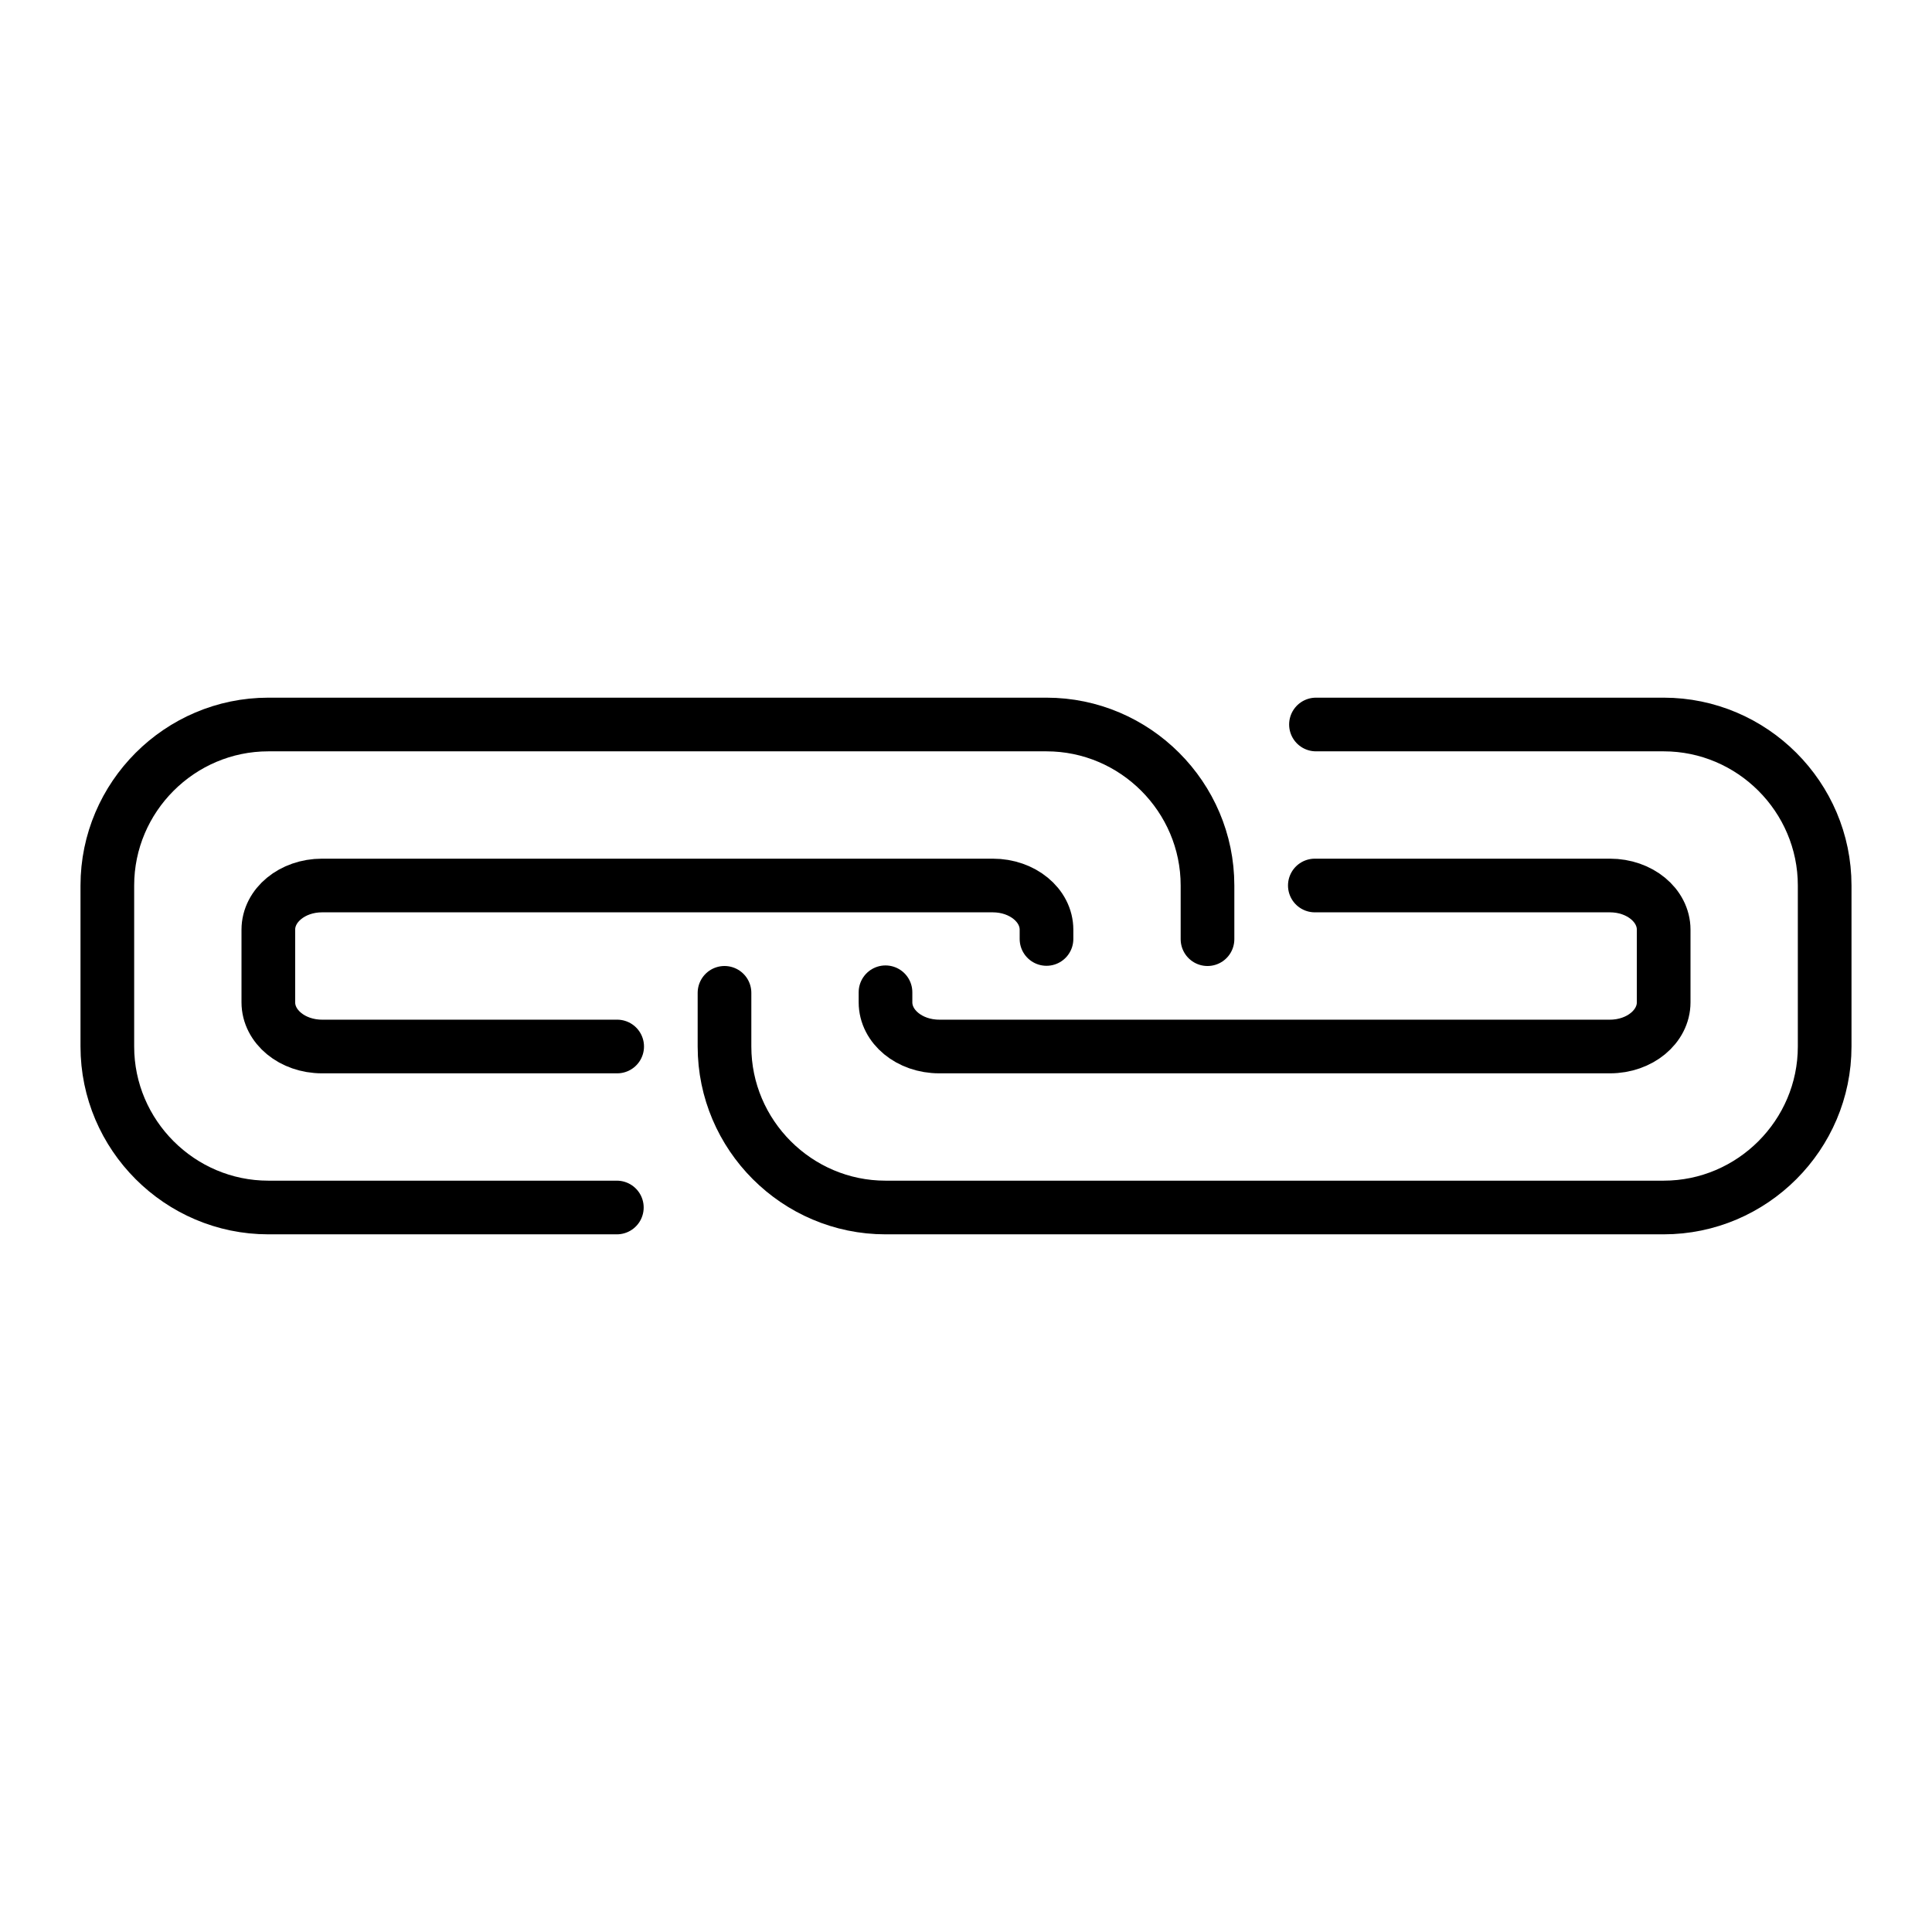 <svg id="emoji" xmlns="http://www.w3.org/2000/svg" viewBox="0 0 72 72">
  
  
  
  
  
  <g id="line">
    <path fill="none" stroke="#000000" stroke-width="2" stroke-linecap="round" stroke-linejoin="round" stroke-miterlimit="10" d="
		M49.042,27H62c3.3,0,6,2.7,6,6v6c0,3.3-2.7,6-6,6H33c-3.3,0-6-2.7-6-6v-2"></path>
    <path fill="none" stroke="#000000" stroke-width="2" stroke-linecap="round" stroke-linejoin="round" stroke-miterlimit="10" d="
		M49,33h11c1.105,0,2,0.737,2,1.647v2.706c0,0.91-0.895,1.647-2,1.647h-25c-1.105,0-2-0.737-2-1.647v-0.374"></path>
    <path fill="none" stroke="#000000" stroke-width="2" stroke-linecap="round" stroke-linejoin="round" stroke-miterlimit="10" d="
		M22.988,45H10c-3.3,0-6-2.7-6-6v-6c0-3.3,2.7-6,6-6h29c3.3,0,6,2.7,6,6v2"></path>
    <path fill="none" stroke="#000000" stroke-width="2" stroke-linecap="round" stroke-linejoin="round" stroke-miterlimit="10" d="
		M23,39H12c-1.105,0-2-0.737-2-1.647v-2.706c0-0.91,0.895-1.647,2-1.647h25c1.105,0,2,0.737,2,1.647l0,0.345"></path>
  </g>
</svg>